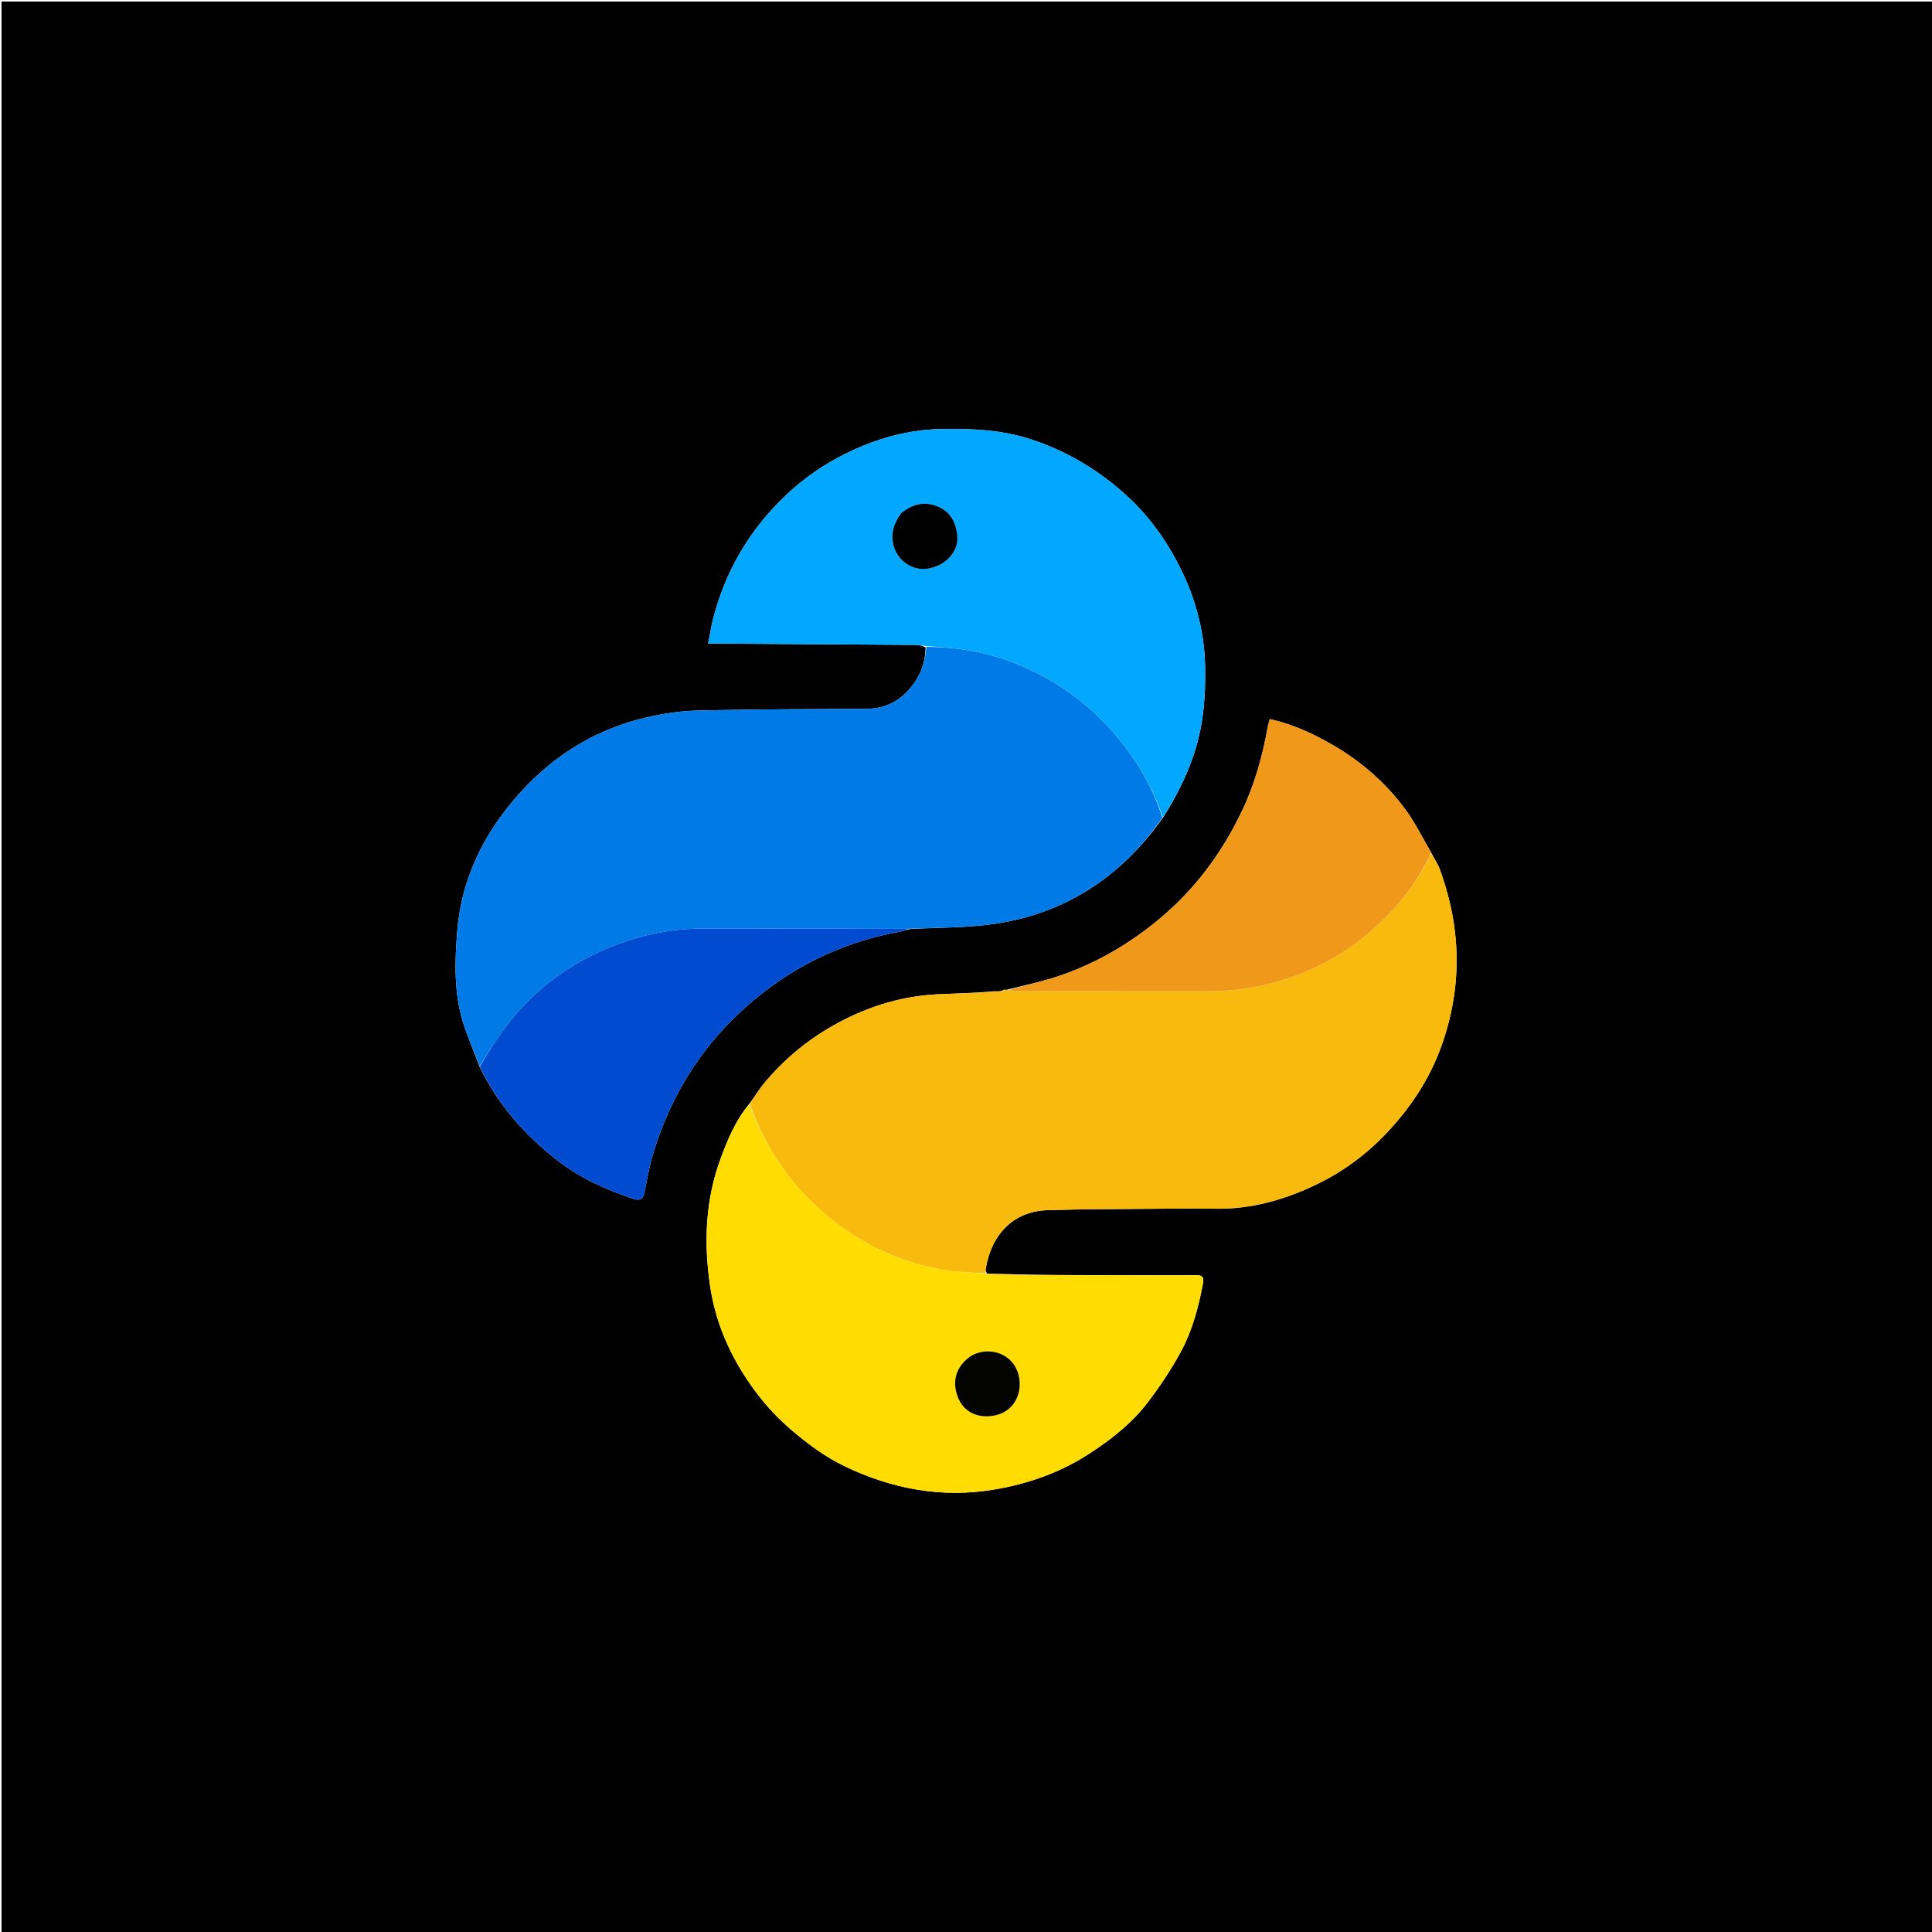<svg version="1.1" id="Layer_1" xmlns="http://www.w3.org/2000/svg" xmlns:xlink="http://www.w3.org/1999/xlink" x="0px" y="0px"
	 width="100%" viewBox="0 0 1265 1265" enable-background="new 0 0 1265 1265" xml:space="preserve">
<path fill="#000000" opacity="1" stroke="none" 
	d="
M620,1266 
	C413.333,1266 207.167,1266 1,1266 
	C1,844.333 1,422.667 1,1 
	C422.667,1 844.333,1 1266,1 
	C1266,422.667 1266,844.333 1266,1266 
	C1050.833,1266 835.667,1266 620,1266 
M646.039,833.955 
	C646.039,833.955 646.041,833.914 646.007,833.178 
	C645.768,832.573 645.247,831.926 645.331,831.37 
	C648.698,809.221 662.783,793.083 685.883,792.37 
	C710.513,791.61 735.168,791.652 759.813,791.425 
	C771.806,791.315 783.804,791.215 795.794,791.416 
	C819.262,791.81 841.209,785.529 862.028,775.519 
	C882.093,765.873 899.278,752.262 913.9,735.236 
	C927.042,719.933 937.342,703.158 944.039,684.178 
	C951.854,662.032 955.118,639.374 953.218,615.784 
	C951.916,599.615 948.128,584.214 942.718,569.107 
	C941.421,565.485 938.98,562.272 937.031,558.111 
	C931.415,548.616 926.554,538.563 920.025,529.745 
	C907.074,512.254 890.782,498.188 871.853,487.339 
	C859.209,480.092 846.031,474.084 831.417,470.822 
	C830.902,472.779 830.321,474.485 830.01,476.24 
	C826.656,495.164 821.527,513.518 813.223,530.942 
	C799.918,558.857 781.91,582.997 757.87,602.715 
	C738.832,618.33 717.934,630.51 694.768,638.556 
	C683.442,642.49 671.602,644.942 659.338,648.009 
	C658.904,648.062 658.471,648.116 657.421,647.995 
	C656.933,648.29 656.444,648.585 655.16,648.976 
	C654.098,649.051 653.036,649.126 651.093,649.034 
	C647.673,649.323 644.253,649.612 639.917,649.876 
	C632.117,650.229 624.32,650.675 616.517,650.919 
	C592.294,651.678 569.79,658.354 548.511,669.846 
	C529.921,679.886 513.898,692.954 500.431,709.141 
	C496.89,713.398 494.081,718.264 490.307,723.117 
	C481.749,733.484 476.64,745.687 472.014,758.082 
	C461.794,785.467 460.728,813.693 464.995,842.293 
	C467.983,862.329 475.236,880.968 485.802,898.075 
	C494.422,912.03 504.738,924.723 517.38,935.589 
	C528.525,945.169 540.171,953.908 553.341,960.188 
	C584.185,974.893 616.526,981.038 650.659,975.343 
	C673.181,971.586 694.229,964.201 713.475,951.643 
	C727.897,942.232 741.329,931.674 751.712,917.954 
	C759.681,907.424 767.131,896.327 773.365,884.706 
	C780.71,871.013 784.725,855.943 787.607,840.617 
	C788.412,836.338 787.492,834.885 783.084,834.928 
	C768.095,835.073 753.104,834.958 738.113,834.944 
	C717.47,834.925 696.827,834.909 675.399,834.589 
	C665.612,834.372 655.824,834.156 646.039,833.955 
M596.253,608.255 
	C613.996,607.299 631.906,607.561 649.449,605.151 
	C696.864,598.638 733.826,574.566 761.7,535.011 
	C770.148,521.676 777.236,507.716 782.106,492.627 
	C788.001,474.362 789.435,455.655 789.066,436.6 
	C788.665,415.895 784.002,396.227 775.465,377.524 
	C765.588,355.885 752.169,336.852 733.921,321.167 
	C716.335,306.051 696.868,294.79 674.825,287.607 
	C656.033,281.483 636.816,280.596 617.301,280.883 
	C594.62,281.218 573.388,287.213 553.374,297.181 
	C534.425,306.618 517.919,319.444 503.733,335.471 
	C486.127,355.363 474.222,378.04 467.339,403.501 
	C465.802,409.187 464.935,415.055 463.643,421.411 
	C466.363,421.411 468.33,421.401 470.297,421.413 
	C513.448,421.682 556.599,421.944 599.75,422.258 
	C601.858,422.273 603.962,422.757 606.033,423.884 
	C605.928,432.561 603.381,440.546 598.353,447.519 
	C590.903,457.853 581.012,463.97 567.834,464.063 
	C531.021,464.323 494.201,464.365 457.4,465.208 
	C446.07,465.468 434.586,467.134 423.53,469.697 
	C385.093,478.608 354.475,499.881 330.584,530.966 
	C312.741,554.182 301.692,580.564 299.381,609.645 
	C297.8,629.541 297.126,649.914 303.183,669.465 
	C306.193,679.181 310.404,688.524 314.153,698.725 
	C326.02,723.092 343.299,742.952 364.591,759.517 
	C379.739,771.303 396.883,779.091 414.974,785.012 
	C418.712,786.235 421.146,785.318 421.989,780.86 
	C423.587,772.417 425.106,763.901 427.568,755.688 
	C439.901,714.54 462.37,680.086 495.884,652.914 
	C523.283,630.699 554.205,616.365 588.896,610.078 
	C591.097,609.68 593.212,608.809 596.253,608.255 
z"/>
<path fill="#007AE6" opacity="1" stroke="none" 
	d="
M761.096,535.393 
	C733.826,574.566 696.864,598.638 649.449,605.151 
	C631.906,607.561 613.996,607.299 595.316,608.157 
	C549.832,608.037 505.284,608.012 460.737,607.995 
	C440.577,607.987 421.121,611.731 402.339,619.018 
	C371.259,631.077 346.005,650.61 326.985,678.035 
	C322.466,684.553 318.365,691.362 314.072,698.036 
	C310.404,688.524 306.193,679.181 303.183,669.465 
	C297.126,649.914 297.8,629.541 299.381,609.645 
	C301.692,580.564 312.741,554.182 330.584,530.966 
	C354.475,499.881 385.093,478.608 423.53,469.697 
	C434.586,467.134 446.07,465.468 457.4,465.208 
	C494.201,464.365 531.021,464.323 567.834,464.063 
	C581.012,463.97 590.903,457.853 598.353,447.519 
	C603.381,440.546 605.928,432.561 606.499,423.462 
	C614.4,423.694 621.876,424.052 629.265,425.057 
	C652.872,428.268 674.512,436.731 694.546,449.623 
	C709.665,459.353 722.545,471.462 733.821,485.326 
	C746.002,500.303 755.249,516.937 761.096,535.393 
z"/>
<path fill="#F7BA0D" opacity="1" stroke="none" 
	d="
M490.936,722.85 
	C494.081,718.264 496.89,713.398 500.431,709.141 
	C513.898,692.954 529.921,679.886 548.511,669.846 
	C569.79,658.354 592.294,651.678 616.517,650.919 
	C624.32,650.675 632.117,650.229 640.831,649.952 
	C645.155,649.753 648.565,649.477 651.975,649.201 
	C653.036,649.126 654.098,649.051 655.731,649.114 
	C656.88,648.891 657.459,648.53 658.037,648.169 
	C658.471,648.116 658.904,648.062 660.009,648.27 
	C662.656,648.691 664.632,648.99 666.607,648.991 
	C707.906,649.017 749.204,648.967 790.503,649.03 
	C805.033,649.052 819.216,647.265 833.339,643.566 
	C856.954,637.38 878.02,626.276 896.416,610.689 
	C913.368,596.325 927.536,579.295 937.065,558.871 
	C938.98,562.272 941.421,565.485 942.718,569.107 
	C948.128,584.214 951.916,599.615 953.218,615.784 
	C955.118,639.374 951.854,662.032 944.039,684.178 
	C937.342,703.158 927.042,719.933 913.9,735.236 
	C899.278,752.262 882.093,765.873 862.028,775.519 
	C841.209,785.529 819.262,791.81 795.794,791.416 
	C783.804,791.215 771.806,791.315 759.813,791.425 
	C735.168,791.652 710.513,791.61 685.883,792.37 
	C662.783,793.083 648.698,809.221 645.331,831.37 
	C645.247,831.926 645.768,832.573 645.561,833.58 
	C637.011,833.318 628.838,833.112 620.814,831.911 
	C586.839,826.829 557.634,811.746 532.871,788.23 
	C513.61,769.938 499.836,747.901 490.936,722.85 
z"/>
<path fill="#FFDC02" opacity="1" stroke="none" 
	d="
M490.622,722.983 
	C499.836,747.901 513.61,769.938 532.871,788.23 
	C557.634,811.746 586.839,826.829 620.814,831.911 
	C628.838,833.112 637.011,833.318 645.578,833.948 
	C646.041,833.914 646.039,833.955 646.355,834.215 
	C656.508,834.615 666.346,834.753 676.184,834.891 
	C696.827,834.909 717.47,834.925 738.113,834.944 
	C753.104,834.958 768.095,835.073 783.084,834.928 
	C787.492,834.885 788.412,836.338 787.607,840.617 
	C784.725,855.943 780.71,871.013 773.365,884.706 
	C767.131,896.327 759.681,907.424 751.712,917.954 
	C741.329,931.674 727.897,942.232 713.475,951.643 
	C694.229,964.201 673.181,971.586 650.659,975.343 
	C616.526,981.038 584.185,974.893 553.341,960.188 
	C540.171,953.908 528.525,945.169 517.38,935.589 
	C504.738,924.723 494.422,912.03 485.802,898.075 
	C475.236,880.968 467.983,862.329 464.995,842.293 
	C460.728,813.693 461.794,785.467 472.014,758.082 
	C476.64,745.687 481.749,733.484 490.622,722.983 
M635.529,887.953 
	C627.344,893.449 623.713,902 626.095,911.455 
	C629.065,923.243 637.913,927.938 647.722,927.286 
	C661.811,926.35 668.256,915.43 667.636,904.946 
	C666.581,887.1 648.591,880.477 635.529,887.953 
z"/>
<path fill="#01A8FE" opacity="1" stroke="none" 
	d="
M761.398,535.202 
	C755.249,516.937 746.002,500.303 733.821,485.326 
	C722.545,471.462 709.665,459.353 694.546,449.623 
	C674.512,436.731 652.872,428.268 629.265,425.057 
	C621.876,424.052 614.4,423.694 606.516,423.031 
	C603.962,422.757 601.858,422.273 599.75,422.258 
	C556.599,421.944 513.448,421.682 470.297,421.413 
	C468.33,421.401 466.363,421.411 463.643,421.411 
	C464.935,415.055 465.802,409.187 467.339,403.501 
	C474.222,378.04 486.127,355.363 503.733,335.471 
	C517.919,319.444 534.425,306.618 553.374,297.181 
	C573.388,287.213 594.62,281.218 617.301,280.883 
	C636.816,280.596 656.033,281.483 674.825,287.607 
	C696.868,294.79 716.335,306.051 733.921,321.167 
	C752.169,336.852 765.588,355.885 775.465,377.524 
	C784.002,396.227 788.665,415.895 789.066,436.6 
	C789.435,455.655 788.001,474.362 782.106,492.627 
	C777.236,507.716 770.148,521.676 761.398,535.202 
M589.882,336.396 
	C585.252,342.507 583.099,349.145 584.978,356.882 
	C587.403,366.87 597.21,373.822 607.183,372.379 
	C619.021,370.667 627.896,361.205 626.806,350.687 
	C625.908,342.01 622.284,334.768 613.395,331.375 
	C604.753,328.076 597.191,330.229 589.882,336.396 
z"/>
<path fill="#F09819" opacity="1" stroke="none" 
	d="
M937.048,558.491 
	C927.536,579.295 913.368,596.325 896.416,610.689 
	C878.02,626.276 856.954,637.38 833.339,643.566 
	C819.216,647.265 805.033,649.052 790.503,649.03 
	C749.204,648.967 707.906,649.017 666.607,648.991 
	C664.632,648.99 662.656,648.691 660.337,648.298 
	C671.602,644.942 683.442,642.49 694.768,638.556 
	C717.934,630.51 738.832,618.33 757.87,602.715 
	C781.91,582.997 799.918,558.857 813.223,530.942 
	C821.527,513.518 826.656,495.164 830.01,476.24 
	C830.321,474.485 830.902,472.779 831.417,470.822 
	C846.031,474.084 859.209,480.092 871.853,487.339 
	C890.782,498.188 907.074,512.254 920.025,529.745 
	C926.554,538.563 931.415,548.616 937.048,558.491 
z"/>
<path fill="#014BD0" opacity="1" stroke="none" 
	d="
M314.113,698.38 
	C318.365,691.362 322.466,684.553 326.985,678.035 
	C346.005,650.61 371.259,631.077 402.339,619.018 
	C421.121,611.731 440.577,607.987 460.737,607.995 
	C505.284,608.012 549.832,608.037 594.873,608.108 
	C593.212,608.809 591.097,609.68 588.896,610.078 
	C554.205,616.365 523.283,630.699 495.884,652.914 
	C462.37,680.086 439.901,714.54 427.568,755.688 
	C425.106,763.901 423.587,772.417 421.989,780.86 
	C421.146,785.318 418.712,786.235 414.974,785.012 
	C396.883,779.091 379.739,771.303 364.591,759.517 
	C343.299,742.952 326.02,723.092 314.113,698.38 
z"/>
<path fill="#F7BA0D" opacity="1" stroke="none" 
	d="
M675.791,834.74 
	C666.346,834.753 656.508,834.615 646.354,834.208 
	C655.824,834.156 665.612,834.372 675.791,834.74 
z"/>
<path fill="#F09819" opacity="1" stroke="none" 
	d="
M651.534,649.117 
	C648.565,649.477 645.155,649.753 641.289,649.965 
	C644.253,649.612 647.673,649.323 651.534,649.117 
z"/>
<path fill="#F09819" opacity="1" stroke="none" 
	d="
M657.729,648.082 
	C657.459,648.53 656.88,648.891 656.128,649.066 
	C656.444,648.585 656.933,648.29 657.729,648.082 
z"/>
<path fill="#030301" opacity="1" stroke="none" 
	d="
M635.863,887.771 
	C648.591,880.477 666.581,887.1 667.636,904.946 
	C668.256,915.43 661.811,926.35 647.722,927.286 
	C637.913,927.938 629.065,923.243 626.095,911.455 
	C623.713,902 627.344,893.449 635.863,887.771 
z"/>
<path fill="#000000" opacity="1" stroke="none" 
	d="
M590.065,336.08 
	C597.191,330.229 604.753,328.076 613.395,331.375 
	C622.284,334.768 625.908,342.01 626.806,350.687 
	C627.896,361.205 619.021,370.667 607.183,372.379 
	C597.21,373.822 587.403,366.87 584.978,356.882 
	C583.099,349.145 585.252,342.507 590.065,336.08 
z"/>
</svg>